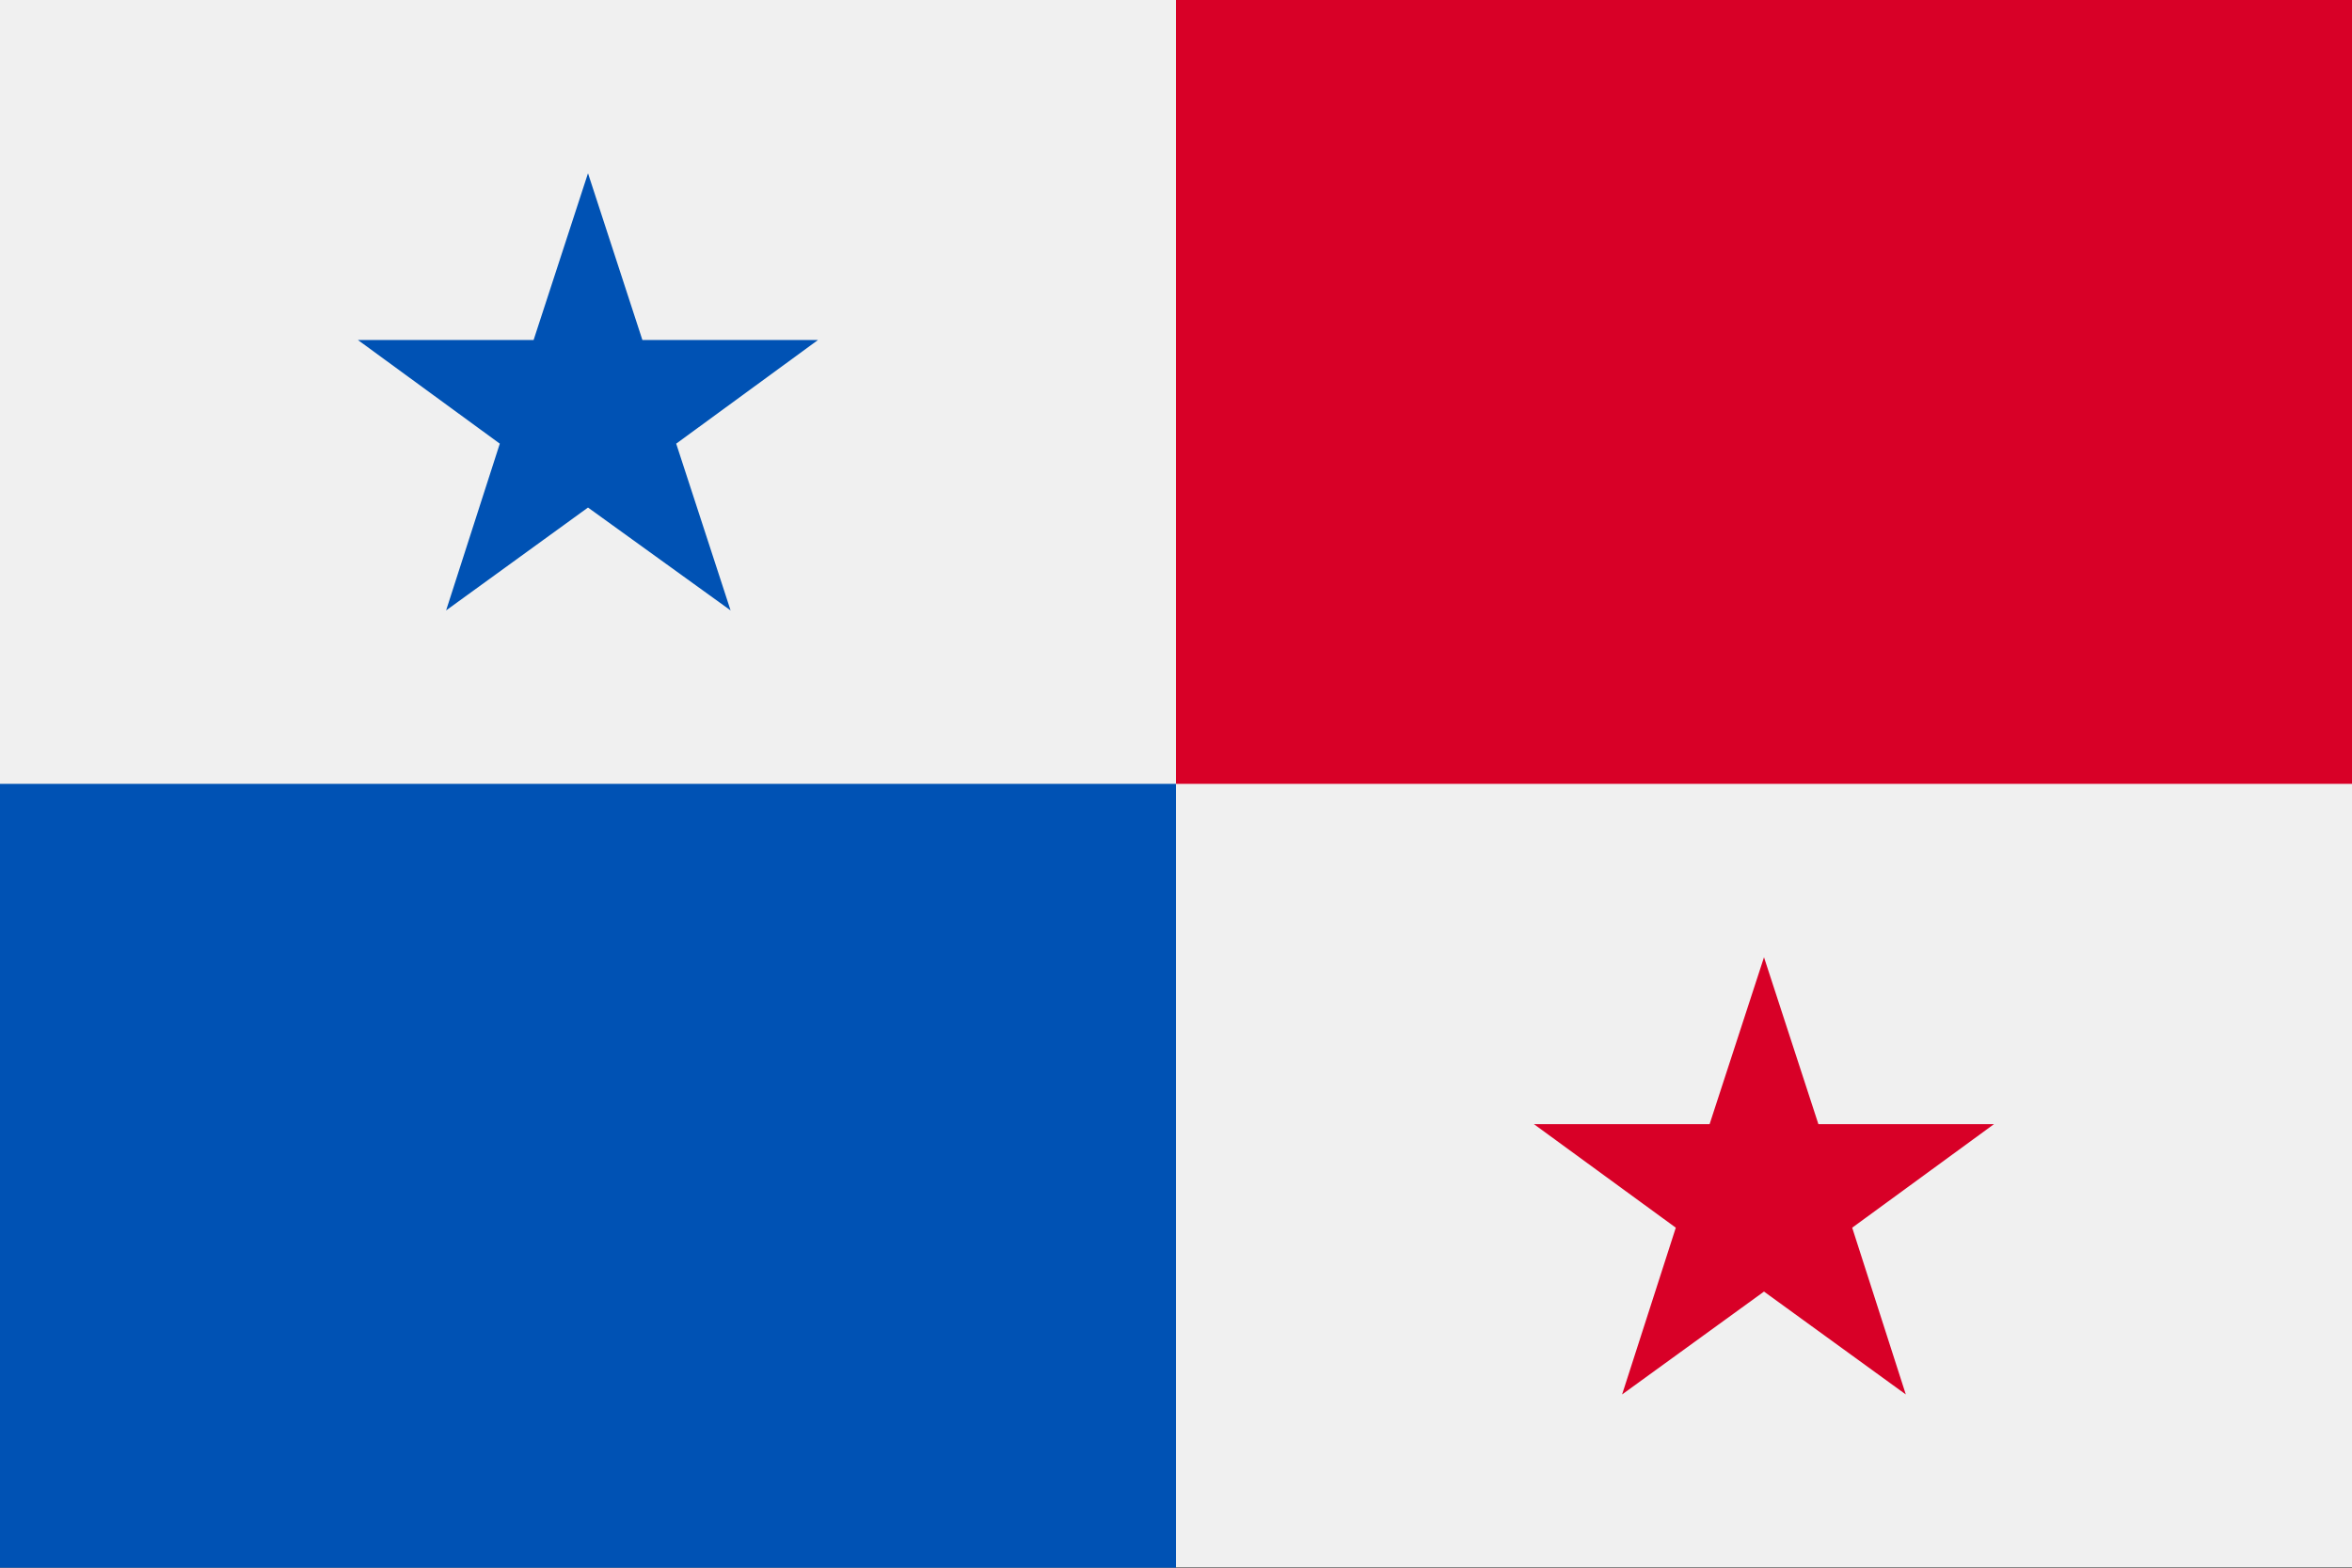 <svg width="24" height="16" viewBox="0 0 24 16" fill="none" xmlns="http://www.w3.org/2000/svg">
<rect x="0" y="0" width="24" height="16" fill="#333333" stroke="none"/>
<g id="PA" clip-path="url(#clip0_2253_3378)">
<path id="Vector" d="M24 -0.003H0V15.995H24V-0.003Z" fill="#F0F0F0"/>
<path id="Vector_2" d="M12 8V16.003H0V8H12Z" fill="#0052B4"/>
<path id="Vector_3" d="M24 -0.003V8H12V-0.003H24Z" fill="#D80027"/>
<path id="Vector_4" d="M6 1.768L6.555 3.47H8.347L6.9 4.528L7.455 6.23L6 5.18L4.552 6.23L5.1 4.528L3.652 3.47H5.445L6 1.768Z" fill="#0052B4"/>
<path id="Vector_5" d="M18 9.77L18.555 11.473H20.347L18.9 12.53L19.447 14.232L18 13.182L16.552 14.232L17.1 12.53L15.652 11.473H17.445L18 9.77Z" fill="#D80027"/>
</g>
<defs>
<clipPath id="clip0_2253_3378">
<rect width="24" height="16" fill="white"/>
</clipPath>
</defs>
</svg>
